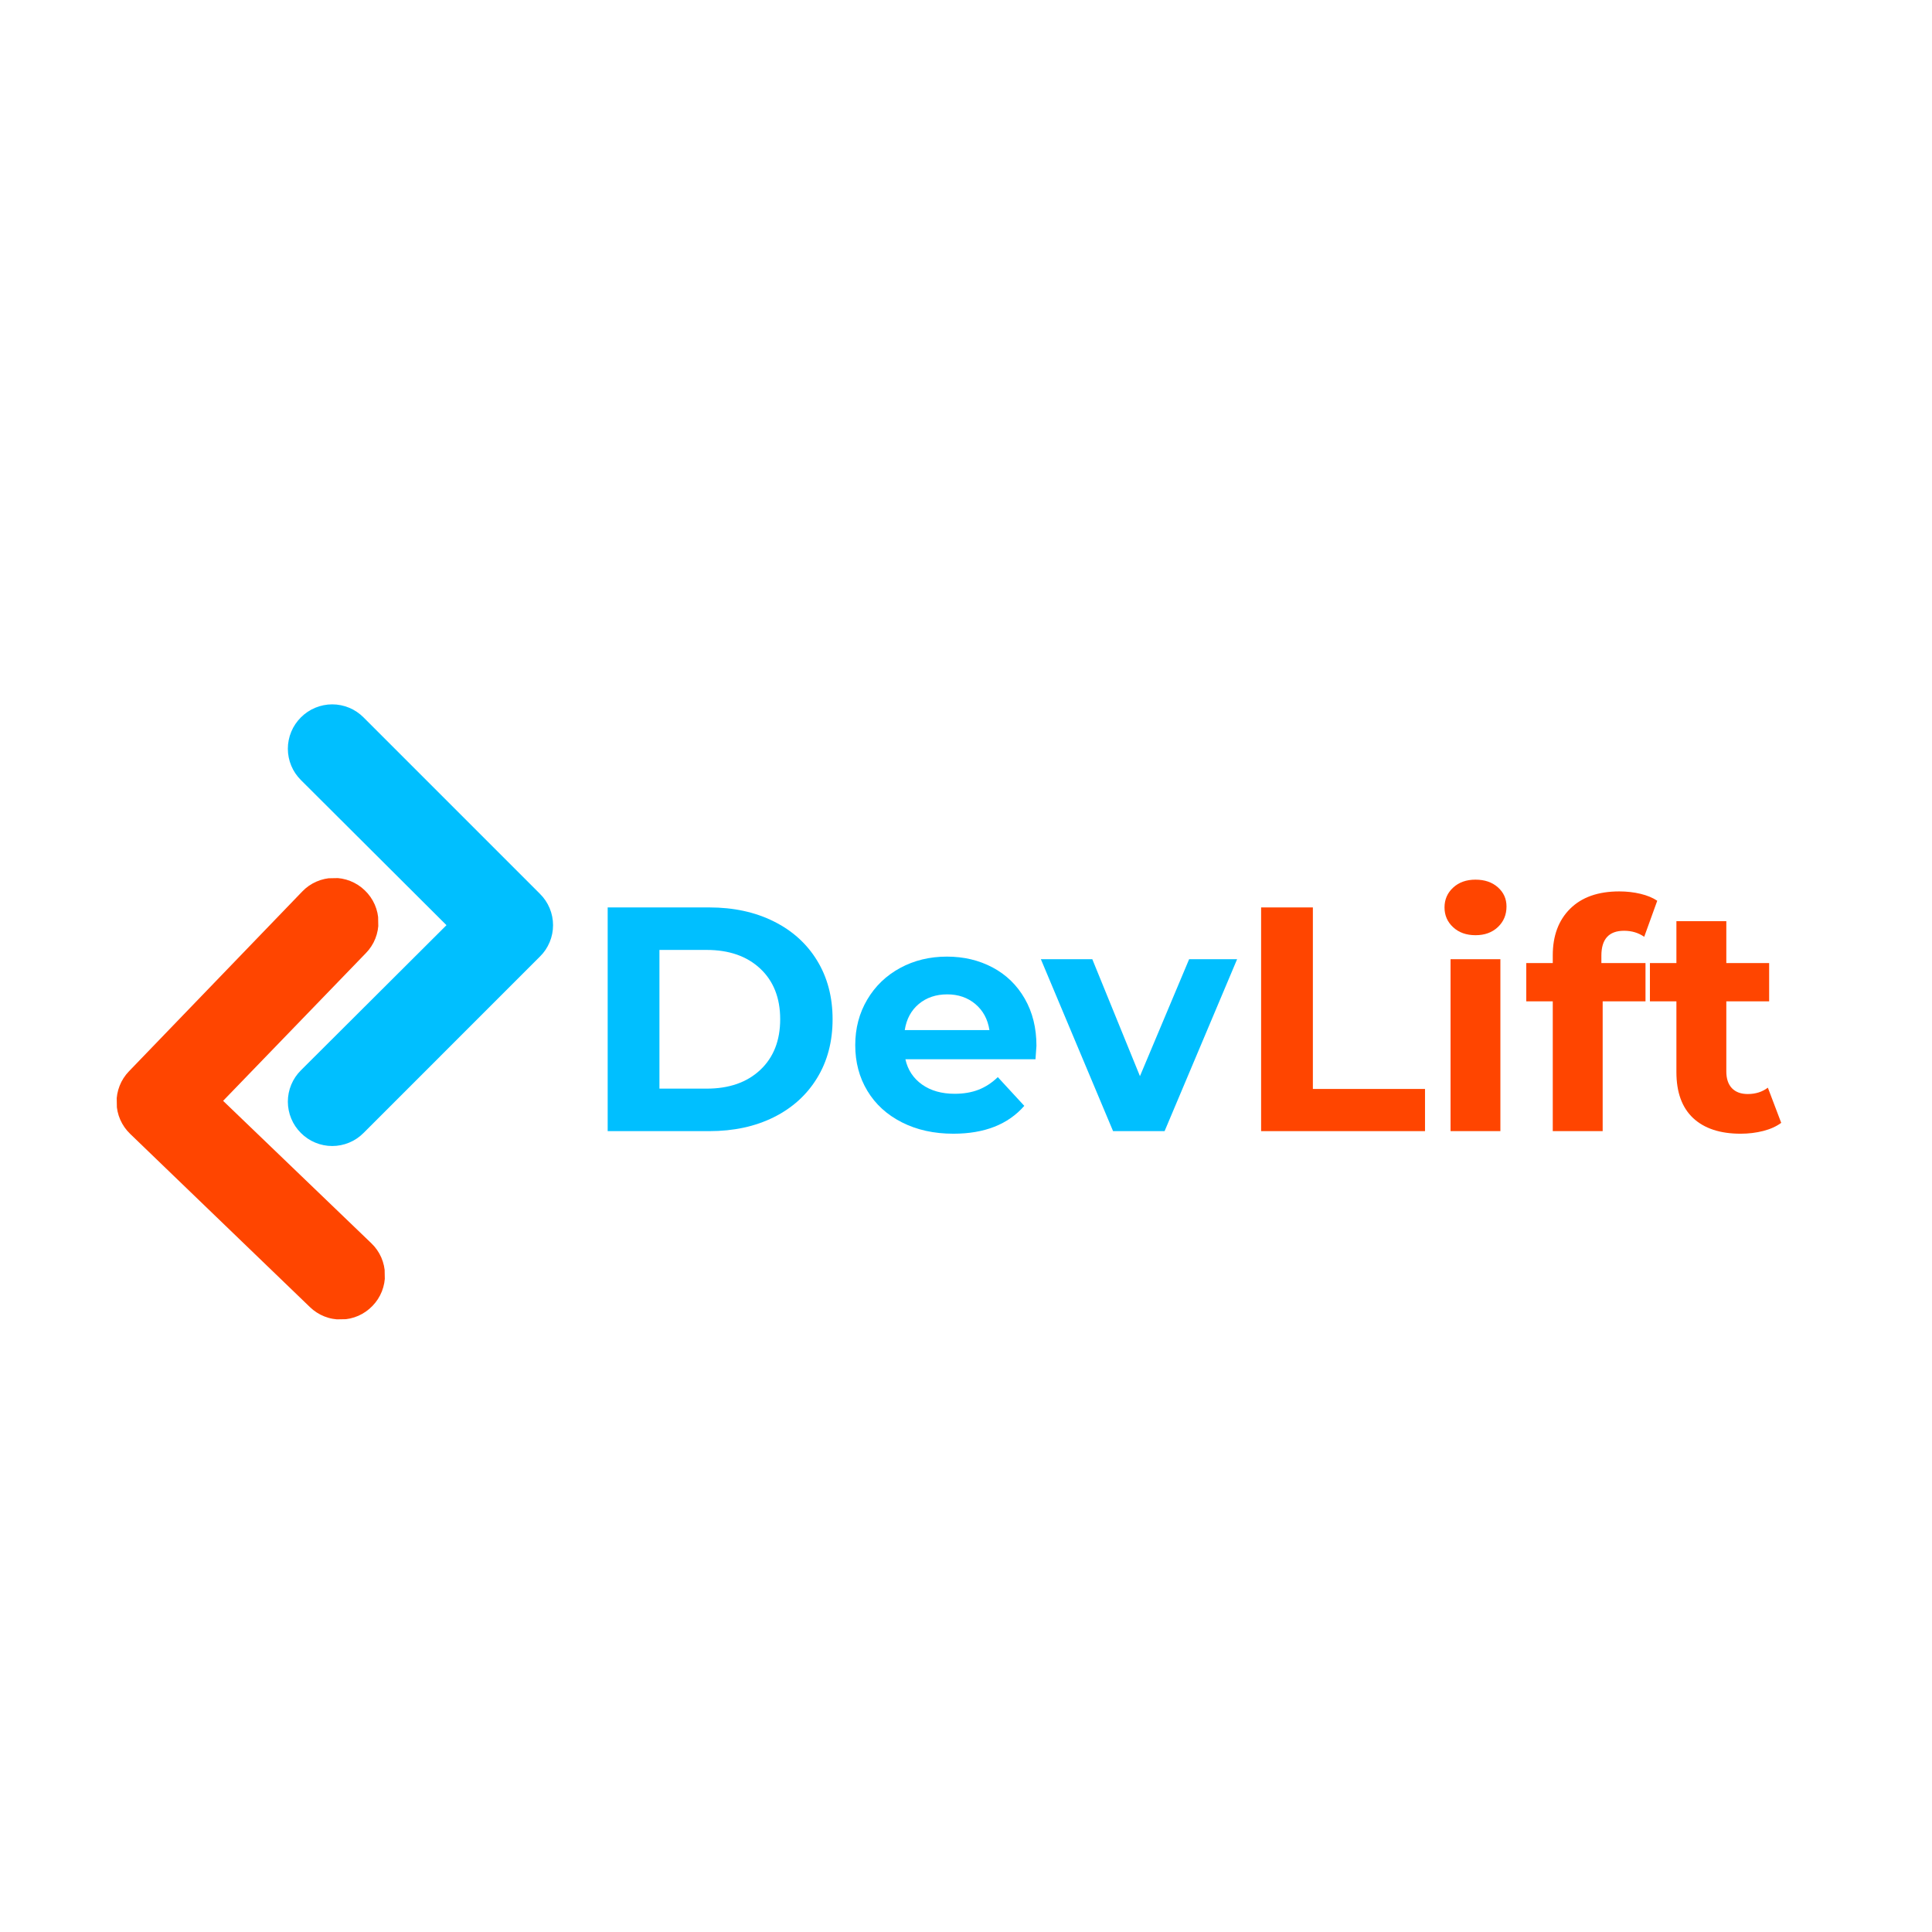 <svg xmlns="http://www.w3.org/2000/svg" xmlns:xlink="http://www.w3.org/1999/xlink" width="500" zoomAndPan="magnify" viewBox="0 0 375 375" height="500" preserveAspectRatio="xMidYMid meet" version="1.2"><defs><clipPath id="3fff111832"><path d="M 55.922 136.766 L 107.297 136.766 L 107.297 222.391 L 55.922 222.391 Z M 55.922 136.766 "/></clipPath><clipPath id="b2b979e514"><path d="M 22 170 L 75 170 L 75 257 L 22 257 Z M 22 170 "/></clipPath><clipPath id="85e45fb0dc"><path d="M 74.832 255.91 L 23.461 256.859 L 21.883 171.246 L 73.25 170.297 Z M 74.832 255.91 "/></clipPath><clipPath id="231920fc91"><path d="M 74.832 255.91 L 23.461 256.859 L 21.883 171.246 L 73.25 170.297 Z M 74.832 255.91 "/></clipPath></defs><g id="ad4855d4aa"><g clip-rule="nonzero" clip-path="url(#3fff111832)"><path style=" stroke:none;fill-rule:nonzero;fill:#00bfff;fill-opacity:1;" d="M 58.402 219.91 C 58.004 219.512 57.645 219.078 57.328 218.609 C 57.012 218.141 56.746 217.645 56.531 217.121 C 56.312 216.602 56.148 216.062 56.039 215.508 C 55.926 214.953 55.871 214.395 55.871 213.828 C 55.871 213.266 55.926 212.703 56.039 212.148 C 56.148 211.598 56.312 211.059 56.531 210.535 C 56.746 210.016 57.012 209.52 57.328 209.051 C 57.645 208.582 58.004 208.148 58.402 207.75 L 86.66 179.578 L 58.402 151.406 C 58.004 151.008 57.645 150.574 57.328 150.105 C 57.012 149.637 56.746 149.141 56.531 148.621 C 56.312 148.098 56.148 147.562 56.039 147.008 C 55.926 146.453 55.871 145.895 55.871 145.328 C 55.871 144.762 55.926 144.203 56.039 143.648 C 56.148 143.094 56.312 142.555 56.531 142.035 C 56.746 141.512 57.012 141.016 57.328 140.547 C 57.645 140.078 58.004 139.645 58.402 139.246 C 58.801 138.848 59.234 138.488 59.703 138.172 C 60.172 137.855 60.668 137.59 61.191 137.375 C 61.711 137.156 62.25 136.992 62.805 136.883 C 63.359 136.77 63.918 136.715 64.484 136.715 C 65.047 136.715 65.609 136.77 66.164 136.883 C 66.715 136.992 67.254 137.156 67.777 137.375 C 68.297 137.59 68.793 137.855 69.262 138.172 C 69.73 138.488 70.164 138.848 70.562 139.246 L 104.812 173.5 C 105.215 173.898 105.574 174.332 105.891 174.801 C 106.203 175.27 106.469 175.762 106.688 176.285 C 106.906 176.809 107.07 177.344 107.18 177.898 C 107.293 178.453 107.348 179.012 107.348 179.578 C 107.348 180.145 107.293 180.703 107.18 181.258 C 107.07 181.812 106.906 182.348 106.688 182.871 C 106.469 183.395 106.203 183.887 105.891 184.355 C 105.574 184.828 105.215 185.262 104.812 185.656 L 70.562 219.91 C 70.164 220.309 69.73 220.668 69.262 220.984 C 68.793 221.301 68.297 221.566 67.777 221.781 C 67.254 222 66.715 222.164 66.164 222.273 C 65.609 222.387 65.047 222.441 64.484 222.441 C 63.918 222.441 63.359 222.387 62.805 222.273 C 62.25 222.164 61.711 222 61.191 221.781 C 60.668 221.566 60.172 221.301 59.703 220.984 C 59.234 220.668 58.801 220.309 58.402 219.91 Z M 58.402 219.91 "/></g><g clip-rule="nonzero" clip-path="url(#b2b979e514)"><g clip-rule="nonzero" clip-path="url(#85e45fb0dc)"><g clip-rule="nonzero" clip-path="url(#231920fc91)"><path style=" stroke:none;fill-rule:nonzero;fill:#ff4500;fill-opacity:1;" d="M 70.812 172.824 C 71.219 173.215 71.586 173.641 71.91 174.105 C 72.234 174.57 72.512 175.059 72.738 175.578 C 72.965 176.094 73.137 176.629 73.258 177.18 C 73.379 177.734 73.445 178.293 73.457 178.855 C 73.469 179.422 73.422 179.984 73.32 180.539 C 73.223 181.094 73.066 181.637 72.859 182.16 C 72.652 182.688 72.395 183.188 72.086 183.66 C 71.781 184.137 71.43 184.578 71.035 184.98 L 43.305 213.672 L 72.078 241.316 C 72.484 241.707 72.852 242.133 73.176 242.594 C 73.5 243.059 73.777 243.551 74.004 244.066 C 74.23 244.586 74.402 245.121 74.523 245.672 C 74.645 246.223 74.711 246.781 74.723 247.348 C 74.73 247.91 74.688 248.473 74.586 249.027 C 74.484 249.586 74.332 250.125 74.125 250.652 C 73.918 251.176 73.66 251.676 73.352 252.152 C 73.047 252.625 72.695 253.066 72.301 253.473 C 71.91 253.879 71.484 254.246 71.02 254.57 C 70.559 254.895 70.066 255.172 69.551 255.398 C 69.031 255.625 68.496 255.797 67.945 255.918 C 67.395 256.039 66.836 256.105 66.27 256.117 C 65.703 256.129 65.145 256.082 64.59 255.98 C 64.031 255.883 63.492 255.727 62.965 255.52 C 62.441 255.312 61.941 255.055 61.465 254.746 C 60.988 254.441 60.551 254.09 60.145 253.695 L 25.266 220.086 C 24.859 219.695 24.492 219.266 24.168 218.805 C 23.844 218.34 23.57 217.852 23.34 217.332 C 23.113 216.816 22.941 216.281 22.82 215.727 C 22.699 215.176 22.633 214.617 22.621 214.051 C 22.613 213.488 22.656 212.926 22.758 212.371 C 22.859 211.816 23.012 211.273 23.219 210.75 C 23.426 210.223 23.684 209.723 23.992 209.246 C 24.297 208.773 24.648 208.332 25.043 207.926 L 58.656 173.051 C 59.047 172.641 59.473 172.273 59.934 171.949 C 60.398 171.625 60.887 171.352 61.406 171.125 C 61.926 170.898 62.457 170.723 63.012 170.602 C 63.562 170.48 64.121 170.414 64.688 170.406 C 65.25 170.395 65.812 170.441 66.367 170.539 C 66.926 170.641 67.465 170.797 67.992 171.004 C 68.516 171.211 69.016 171.469 69.492 171.773 C 69.965 172.082 70.406 172.43 70.812 172.824 Z M 70.812 172.824 "/></g></g></g><g style="fill:#00bfff;fill-opacity:1;"><g transform="translate(112.793, 219.553)"><path style="stroke:none" d="M 5.156 -43.422 L 24.875 -43.422 C 29.594 -43.422 33.758 -42.52 37.375 -40.719 C 40.988 -38.926 43.797 -36.395 45.797 -33.125 C 47.805 -29.852 48.812 -26.051 48.812 -21.719 C 48.812 -17.375 47.805 -13.566 45.797 -10.297 C 43.797 -7.023 40.988 -4.488 37.375 -2.688 C 33.758 -0.895 29.594 0 24.875 0 L 5.156 0 Z M 24.375 -8.25 C 28.719 -8.25 32.18 -9.457 34.766 -11.875 C 37.348 -14.301 38.641 -17.582 38.641 -21.719 C 38.641 -25.852 37.348 -29.129 34.766 -31.547 C 32.18 -33.961 28.719 -35.172 24.375 -35.172 L 15.203 -35.172 L 15.203 -8.25 Z M 24.375 -8.25 "/></g></g><g style="fill:#00bfff;fill-opacity:1;"><g transform="translate(164.018, 219.553)"><path style="stroke:none" d="M 37.156 -16.562 C 37.156 -16.438 37.094 -15.566 36.969 -13.953 L 11.719 -13.953 C 12.176 -11.891 13.254 -10.254 14.953 -9.047 C 16.648 -7.848 18.758 -7.25 21.281 -7.25 C 23.008 -7.25 24.547 -7.508 25.891 -8.031 C 27.242 -8.551 28.5 -9.367 29.656 -10.484 L 34.797 -4.906 C 31.648 -1.301 27.062 0.5 21.031 0.5 C 17.27 0.5 13.941 -0.234 11.047 -1.703 C 8.148 -3.172 5.914 -5.207 4.344 -7.812 C 2.77 -10.414 1.984 -13.375 1.984 -16.688 C 1.984 -19.957 2.758 -22.906 4.312 -25.531 C 5.863 -28.156 7.992 -30.203 10.703 -31.672 C 13.41 -33.141 16.438 -33.875 19.781 -33.875 C 23.051 -33.875 26.008 -33.172 28.656 -31.766 C 31.301 -30.359 33.379 -28.336 34.891 -25.703 C 36.398 -23.078 37.156 -20.031 37.156 -16.562 Z M 19.844 -26.547 C 17.656 -26.547 15.816 -25.926 14.328 -24.688 C 12.836 -23.445 11.926 -21.754 11.594 -19.609 L 28.031 -19.609 C 27.707 -21.711 26.801 -23.395 25.312 -24.656 C 23.82 -25.914 22 -26.547 19.844 -26.547 Z M 19.844 -26.547 "/></g></g><g style="fill:#00bfff;fill-opacity:1;"><g transform="translate(202.53, 219.553)"><path style="stroke:none" d="M 37.594 -33.375 L 23.516 0 L 13.516 0 L -0.5 -33.375 L 9.484 -33.375 L 18.734 -10.672 L 28.281 -33.375 Z M 37.594 -33.375 "/></g></g><g style="fill:#ff4500;fill-opacity:1;"><g transform="translate(239.625, 219.553)"><path style="stroke:none" d="M 5.156 -43.422 L 15.203 -43.422 L 15.203 -8.188 L 36.969 -8.188 L 36.969 0 L 5.156 0 Z M 5.156 -43.422 "/></g></g><g style="fill:#ff4500;fill-opacity:1;"><g transform="translate(277.083, 219.553)"><path style="stroke:none" d="M 4.469 -33.375 L 14.141 -33.375 L 14.141 0 L 4.469 0 Z M 9.312 -38.031 C 7.531 -38.031 6.082 -38.547 4.969 -39.578 C 3.852 -40.609 3.297 -41.891 3.297 -43.422 C 3.297 -44.953 3.852 -46.234 4.969 -47.266 C 6.082 -48.297 7.531 -48.812 9.312 -48.812 C 11.094 -48.812 12.539 -48.316 13.656 -47.328 C 14.77 -46.336 15.328 -45.098 15.328 -43.609 C 15.328 -41.992 14.77 -40.66 13.656 -39.609 C 12.539 -38.555 11.094 -38.031 9.312 -38.031 Z M 9.312 -38.031 "/></g></g><g style="fill:#ff4500;fill-opacity:1;"><g transform="translate(295.749, 219.553)"><path style="stroke:none" d="M 15.078 -32.625 L 23.641 -32.625 L 23.641 -25.188 L 15.328 -25.188 L 15.328 0 L 5.641 0 L 5.641 -25.188 L 0.5 -25.188 L 0.5 -32.625 L 5.641 -32.625 L 5.641 -34.125 C 5.641 -37.926 6.766 -40.941 9.016 -43.172 C 11.273 -45.41 14.453 -46.531 18.547 -46.531 C 19.992 -46.531 21.367 -46.375 22.672 -46.062 C 23.973 -45.75 25.055 -45.301 25.922 -44.719 L 23.391 -37.719 C 22.273 -38.5 20.973 -38.891 19.484 -38.891 C 16.547 -38.891 15.078 -37.281 15.078 -34.062 Z M 15.078 -32.625 "/></g></g><g style="fill:#ff4500;fill-opacity:1;"><g transform="translate(319.749, 219.553)"><path style="stroke:none" d="M 25.984 -1.609 C 25.035 -0.91 23.867 -0.383 22.484 -0.031 C 21.098 0.32 19.641 0.5 18.109 0.5 C 14.141 0.5 11.066 -0.508 8.891 -2.531 C 6.723 -4.562 5.641 -7.539 5.641 -11.469 L 5.641 -25.188 L 0.5 -25.188 L 0.5 -32.625 L 5.641 -32.625 L 5.641 -40.75 L 15.328 -40.75 L 15.328 -32.625 L 23.641 -32.625 L 23.641 -25.188 L 15.328 -25.188 L 15.328 -11.594 C 15.328 -10.188 15.688 -9.102 16.406 -8.344 C 17.133 -7.582 18.16 -7.203 19.484 -7.203 C 21.004 -7.203 22.305 -7.613 23.391 -8.438 Z M 25.984 -1.609 "/></g></g></g></svg>